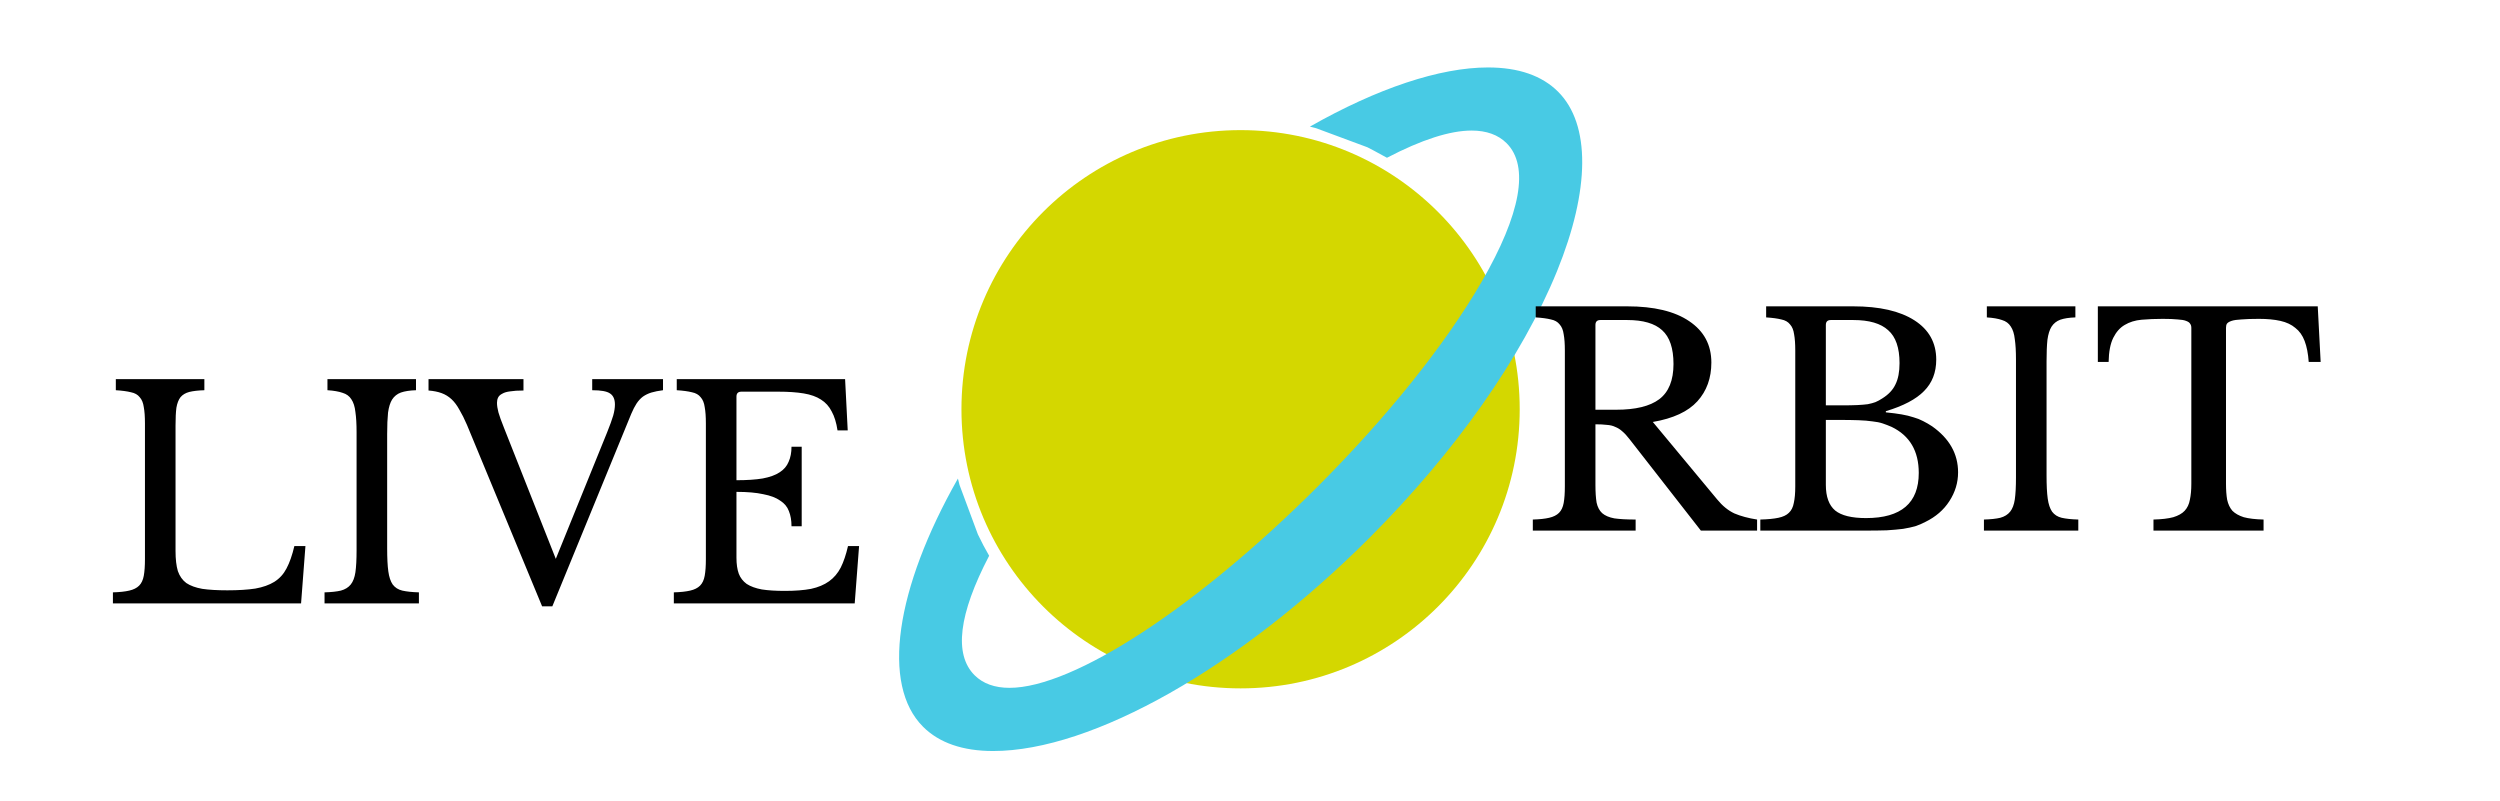 <svg width="103" height="33" viewBox="0 0 103 33" fill="none" xmlns="http://www.w3.org/2000/svg">
<path d="M51.112 28.361C57.464 28.361 62.612 23.212 62.612 16.861C62.612 10.51 57.464 5.361 51.112 5.361C44.761 5.361 39.612 10.51 39.612 16.861C39.612 23.212 44.761 28.361 51.112 28.361Z" fill="#D4D700"/>
<path d="M40.918 30.942C39.666 30.942 38.694 30.606 38.03 29.942C36.303 28.215 36.881 24.275 39.466 19.716C39.487 19.805 39.51 19.893 39.533 19.981L40.289 22.016C40.44 22.333 40.592 22.62 40.753 22.897C39.496 25.306 39.294 26.961 40.152 27.819C40.497 28.164 40.982 28.339 41.593 28.339C44.226 28.339 49.329 25.005 54.293 20.041C57.156 17.178 59.554 14.184 61.044 11.609C62.66 8.817 63.016 6.842 62.071 5.899C61.726 5.554 61.241 5.379 60.63 5.379C59.74 5.379 58.568 5.756 57.143 6.5C56.786 6.298 56.336 6.067 56.336 6.067L54.226 5.283C54.139 5.26 54.053 5.238 53.968 5.217C56.746 3.638 59.319 2.779 61.306 2.779C62.558 2.779 63.53 3.115 64.194 3.779C65.534 5.119 65.517 7.813 64.149 11.172C62.705 14.718 59.959 18.622 56.416 22.164C51.083 27.497 45 30.942 40.918 30.942Z" fill="#48CAE4"/>
<path d="M70.508 14.937C70.508 15.577 70.316 16.109 69.932 16.533C69.548 16.957 68.936 17.241 68.096 17.385L70.748 20.577C70.964 20.841 71.2 21.033 71.456 21.153C71.72 21.265 72.032 21.349 72.392 21.405V21.861H70.076L67.136 18.093C67.032 17.957 66.932 17.849 66.836 17.769C66.748 17.689 66.652 17.629 66.548 17.589C66.452 17.541 66.336 17.513 66.2 17.505C66.072 17.489 65.916 17.481 65.732 17.481V19.977C65.732 20.273 65.748 20.517 65.78 20.709C65.82 20.893 65.896 21.037 66.008 21.141C66.128 21.245 66.296 21.317 66.512 21.357C66.736 21.389 67.028 21.405 67.388 21.405V21.861H63.152V21.405C63.432 21.397 63.656 21.373 63.824 21.333C64 21.293 64.136 21.225 64.232 21.129C64.328 21.033 64.392 20.897 64.424 20.721C64.456 20.545 64.472 20.317 64.472 20.037V14.445C64.472 14.165 64.456 13.941 64.424 13.773C64.4 13.597 64.344 13.461 64.256 13.365C64.176 13.261 64.056 13.193 63.896 13.161C63.736 13.121 63.528 13.093 63.272 13.077V12.621H67.04C68.144 12.621 68.996 12.825 69.596 13.233C70.204 13.641 70.508 14.209 70.508 14.937ZM65.732 16.881H66.584C67.384 16.881 67.976 16.737 68.36 16.449C68.752 16.153 68.948 15.669 68.948 14.997C68.948 14.349 68.792 13.885 68.48 13.605C68.176 13.325 67.696 13.185 67.04 13.185H65.936C65.8 13.185 65.732 13.253 65.732 13.389V16.881ZM72.525 21.861V21.405C72.837 21.397 73.085 21.373 73.269 21.333C73.461 21.293 73.605 21.225 73.701 21.129C73.805 21.033 73.873 20.897 73.905 20.721C73.945 20.545 73.965 20.317 73.965 20.037V14.445C73.965 14.165 73.949 13.941 73.917 13.773C73.893 13.597 73.837 13.461 73.749 13.365C73.669 13.261 73.549 13.193 73.389 13.161C73.229 13.121 73.021 13.093 72.765 13.077V12.621H76.353C77.433 12.621 78.273 12.813 78.873 13.197C79.473 13.581 79.773 14.121 79.773 14.817C79.773 15.345 79.605 15.777 79.269 16.113C78.941 16.449 78.417 16.725 77.697 16.941V16.989C77.945 17.013 78.161 17.041 78.345 17.073C78.529 17.105 78.693 17.145 78.837 17.193C78.981 17.233 79.113 17.285 79.233 17.349C79.361 17.413 79.485 17.485 79.605 17.565C80.317 18.069 80.673 18.701 80.673 19.461C80.673 19.885 80.553 20.281 80.313 20.649C80.081 21.009 79.753 21.293 79.329 21.501C79.193 21.573 79.053 21.633 78.909 21.681C78.765 21.721 78.597 21.757 78.405 21.789C78.213 21.813 77.989 21.833 77.733 21.849C77.485 21.857 77.189 21.861 76.845 21.861H72.525ZM76.881 21.345C78.329 21.345 79.053 20.725 79.053 19.485C79.053 18.581 78.681 17.949 77.937 17.589C77.809 17.533 77.685 17.485 77.565 17.445C77.445 17.405 77.305 17.377 77.145 17.361C76.985 17.337 76.793 17.321 76.569 17.313C76.353 17.305 76.085 17.301 75.765 17.301H75.225V19.977C75.225 20.465 75.353 20.817 75.609 21.033C75.865 21.241 76.289 21.345 76.881 21.345ZM75.897 16.701C76.145 16.701 76.353 16.697 76.521 16.689C76.689 16.681 76.833 16.669 76.953 16.653C77.073 16.629 77.177 16.601 77.265 16.569C77.361 16.529 77.457 16.477 77.553 16.413C77.809 16.253 77.989 16.061 78.093 15.837C78.205 15.613 78.261 15.321 78.261 14.961C78.261 14.329 78.105 13.877 77.793 13.605C77.489 13.325 77.009 13.185 76.353 13.185H75.429C75.293 13.185 75.225 13.253 75.225 13.389V16.701H75.897ZM84.318 19.593C84.318 19.993 84.334 20.309 84.366 20.541C84.398 20.773 84.458 20.953 84.546 21.081C84.642 21.209 84.774 21.293 84.942 21.333C85.118 21.373 85.346 21.397 85.626 21.405V21.861H81.738V21.405C82.018 21.397 82.242 21.373 82.41 21.333C82.586 21.285 82.722 21.201 82.818 21.081C82.914 20.961 82.978 20.793 83.01 20.577C83.042 20.353 83.058 20.053 83.058 19.677V14.805C83.058 14.469 83.042 14.193 83.01 13.977C82.986 13.753 82.93 13.577 82.842 13.449C82.762 13.321 82.642 13.233 82.482 13.185C82.322 13.129 82.114 13.093 81.858 13.077V12.621H85.506V13.077C85.25 13.085 85.042 13.117 84.882 13.173C84.73 13.229 84.61 13.325 84.522 13.461C84.442 13.589 84.386 13.769 84.354 14.001C84.33 14.233 84.318 14.529 84.318 14.889V19.593ZM95.611 14.913H95.119C95.095 14.569 95.039 14.281 94.951 14.049C94.863 13.817 94.735 13.637 94.567 13.509C94.407 13.373 94.203 13.277 93.955 13.221C93.707 13.165 93.411 13.137 93.067 13.137C92.771 13.137 92.531 13.145 92.347 13.161C92.171 13.169 92.035 13.189 91.939 13.221C91.843 13.253 91.779 13.293 91.747 13.341C91.723 13.381 91.711 13.437 91.711 13.509V19.929C91.711 20.185 91.727 20.405 91.759 20.589C91.799 20.773 91.871 20.925 91.975 21.045C92.087 21.157 92.243 21.245 92.443 21.309C92.651 21.365 92.923 21.397 93.259 21.405V21.861H88.723V21.405C89.059 21.397 89.331 21.365 89.539 21.309C89.747 21.245 89.903 21.157 90.007 21.045C90.119 20.925 90.191 20.773 90.223 20.589C90.263 20.405 90.283 20.185 90.283 19.929V13.509C90.283 13.437 90.267 13.381 90.235 13.341C90.211 13.293 90.155 13.253 90.067 13.221C89.987 13.189 89.871 13.169 89.719 13.161C89.567 13.145 89.363 13.137 89.107 13.137C88.795 13.137 88.503 13.149 88.231 13.173C87.967 13.197 87.735 13.269 87.535 13.389C87.343 13.501 87.187 13.677 87.067 13.917C86.947 14.157 86.883 14.489 86.875 14.913H86.431V12.621H95.491L95.611 14.913Z" fill="black"/>
<g filter="url(#filter0_d_11_46)">
<path d="M12.404 20.861H4.652V20.405C4.932 20.397 5.156 20.373 5.324 20.333C5.5 20.293 5.636 20.225 5.732 20.129C5.828 20.033 5.892 19.897 5.924 19.721C5.956 19.545 5.972 19.317 5.972 19.037V13.445C5.972 13.165 5.956 12.941 5.924 12.773C5.9 12.597 5.844 12.461 5.756 12.365C5.676 12.261 5.556 12.193 5.396 12.161C5.236 12.121 5.028 12.093 4.772 12.077V11.621H8.42V12.077C8.164 12.085 7.956 12.109 7.796 12.149C7.644 12.189 7.524 12.261 7.436 12.365C7.356 12.469 7.3 12.613 7.268 12.797C7.244 12.981 7.232 13.225 7.232 13.529V18.701C7.232 19.037 7.264 19.313 7.328 19.529C7.4 19.737 7.516 19.901 7.676 20.021C7.844 20.133 8.064 20.213 8.336 20.261C8.608 20.301 8.952 20.321 9.368 20.321C9.824 20.321 10.208 20.297 10.52 20.249C10.832 20.193 11.092 20.101 11.3 19.973C11.516 19.837 11.684 19.653 11.804 19.421C11.932 19.181 12.04 18.873 12.128 18.497H12.584L12.404 20.861ZM15.951 18.593C15.951 18.993 15.967 19.309 15.999 19.541C16.031 19.773 16.091 19.953 16.179 20.081C16.275 20.209 16.407 20.293 16.575 20.333C16.751 20.373 16.979 20.397 17.259 20.405V20.861H13.371V20.405C13.651 20.397 13.875 20.373 14.043 20.333C14.219 20.285 14.355 20.201 14.451 20.081C14.547 19.961 14.611 19.793 14.643 19.577C14.675 19.353 14.691 19.053 14.691 18.677V13.805C14.691 13.469 14.675 13.193 14.643 12.977C14.619 12.753 14.563 12.577 14.475 12.449C14.395 12.321 14.275 12.233 14.115 12.185C13.955 12.129 13.747 12.093 13.491 12.077V11.621H17.139V12.077C16.883 12.085 16.675 12.117 16.515 12.173C16.363 12.229 16.243 12.325 16.155 12.461C16.075 12.589 16.019 12.769 15.987 13.001C15.963 13.233 15.951 13.529 15.951 13.889V18.593ZM22.899 19.025L25.012 13.817C25.131 13.521 25.215 13.289 25.264 13.121C25.311 12.953 25.335 12.801 25.335 12.665C25.335 12.449 25.267 12.297 25.131 12.209C25.003 12.121 24.759 12.077 24.399 12.077V11.621H27.316V12.077C27.131 12.101 26.971 12.133 26.835 12.173C26.707 12.213 26.591 12.269 26.488 12.341C26.392 12.413 26.303 12.509 26.224 12.629C26.151 12.741 26.079 12.881 26.008 13.049L22.756 20.981H22.335L19.239 13.505C19.136 13.265 19.032 13.057 18.927 12.881C18.831 12.705 18.724 12.561 18.604 12.449C18.483 12.337 18.348 12.253 18.195 12.197C18.044 12.141 17.863 12.105 17.655 12.089V11.621H21.567V12.089C21.343 12.089 21.16 12.101 21.015 12.125C20.88 12.141 20.771 12.173 20.692 12.221C20.611 12.261 20.555 12.313 20.523 12.377C20.491 12.441 20.476 12.513 20.476 12.593C20.476 12.705 20.495 12.837 20.535 12.989C20.576 13.133 20.651 13.345 20.764 13.625L22.899 19.025ZM30.342 15.785C30.774 15.785 31.134 15.761 31.422 15.713C31.718 15.657 31.95 15.573 32.118 15.461C32.294 15.349 32.418 15.205 32.49 15.029C32.57 14.853 32.61 14.645 32.61 14.405H33.03V17.681H32.61C32.61 17.441 32.574 17.233 32.502 17.057C32.438 16.881 32.318 16.737 32.142 16.625C31.974 16.505 31.742 16.417 31.446 16.361C31.158 16.297 30.79 16.265 30.342 16.265V18.977C30.342 19.241 30.374 19.461 30.438 19.637C30.502 19.805 30.61 19.945 30.762 20.057C30.922 20.161 31.13 20.237 31.386 20.285C31.642 20.325 31.958 20.345 32.334 20.345C32.758 20.345 33.118 20.317 33.414 20.261C33.71 20.197 33.958 20.093 34.158 19.949C34.358 19.805 34.518 19.617 34.638 19.385C34.758 19.145 34.858 18.849 34.938 18.497H35.394L35.214 20.861H27.762V20.405C28.042 20.397 28.266 20.373 28.434 20.333C28.61 20.293 28.746 20.225 28.842 20.129C28.938 20.033 29.002 19.897 29.034 19.721C29.066 19.545 29.082 19.317 29.082 19.037V13.445C29.082 13.165 29.066 12.941 29.034 12.773C29.01 12.597 28.954 12.461 28.866 12.365C28.786 12.261 28.666 12.193 28.506 12.161C28.346 12.121 28.138 12.093 27.882 12.077V11.621H34.818L34.926 13.733H34.506C34.458 13.413 34.378 13.153 34.266 12.953C34.162 12.745 34.014 12.581 33.822 12.461C33.638 12.341 33.402 12.257 33.114 12.209C32.826 12.161 32.478 12.137 32.07 12.137H30.546C30.41 12.137 30.342 12.205 30.342 12.341V15.785Z" fill="black"/>
</g>
<defs>
<filter id="filter0_d_11_46" x="0.652" y="11.621" width="38.741" height="17.36" filterUnits="userSpaceOnUse" color-interpolation-filters="sRGB">
<feFlood flood-opacity="0" result="BackgroundImageFix"/>
<feColorMatrix in="SourceAlpha" type="matrix" values="0 0 0 0 0 0 0 0 0 0 0 0 0 0 0 0 0 0 127 0" result="hardAlpha"/>
<feOffset dy="4"/>
<feGaussianBlur stdDeviation="2"/>
<feComposite in2="hardAlpha" operator="out"/>
<feColorMatrix type="matrix" values="0 0 0 0 0 0 0 0 0 0 0 0 0 0 0 0 0 0 0.25 0"/>
<feBlend mode="normal" in2="BackgroundImageFix" result="effect1_dropShadow_11_46"/>
<feBlend mode="normal" in="SourceGraphic" in2="effect1_dropShadow_11_46" result="shape"/>
</filter>
</defs>
</svg>
